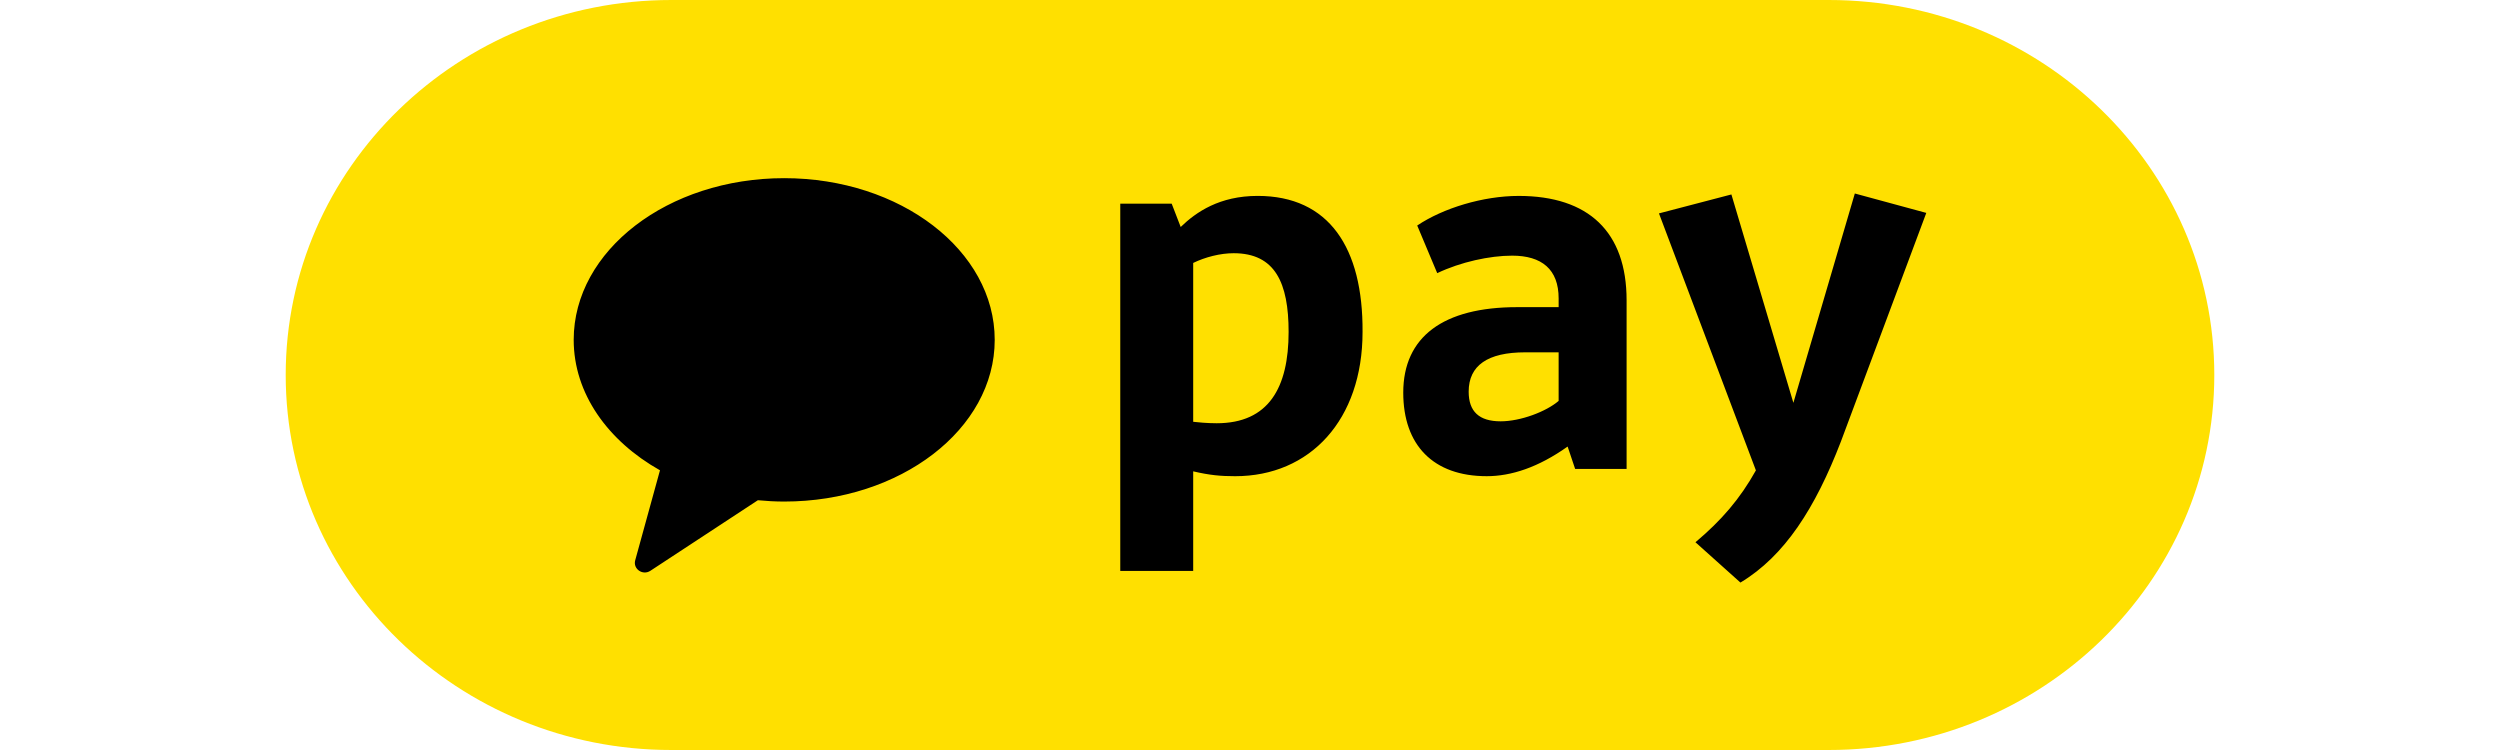 <svg xmlns="http://www.w3.org/2000/svg" width="100" height="30" viewBox="0 0 771.438 300">
  <path fill="#ffe000" d="M110.666-67.45h-462.865c-85.21 0-154.28-67.151-154.28-150.006 0-82.842 69.07-149.994 154.28-149.994h462.865c85.21 0 154.293 67.152 154.293 149.994 0 82.855-69.083 150.006-154.293 150.006" style="stroke-width:13.229" transform="translate(506.479 367.45)"/>
  <path d="M-307.078-296.185c-46.514 0-84.204 28.959-84.204 64.678 0 21.431 13.613 40.402 34.515 52.176l-9.909 35.997c-.952 3.453 3.003 6.204 6.06 4.207l43.008-28.231c3.452.33 6.958.529 10.53.529 46.514 0 84.204-28.96 84.204-64.678 0-35.72-37.69-64.678-84.204-64.678M-143.484-262.273v63.54c1.588.198 5.596.582 9.393.582 20.783 0 28.774-14.182 28.774-36.526 0-19.632-5.384-31.486-21.974-31.486-5.397 0-11.39 1.561-16.193 3.89m0 83.357v39.834h-29.17V-285.98h20.571l3.599 9.327c6.204-6.02 15.584-12.436 30.784-12.436 28.575 0 42.175 20.796 41.963 54.412 0 35.163-20.981 57.706-50.959 57.706-5.794 0-10.186-.397-16.788-1.945M2.692-207.086v-19.434h-13.388c-15.002 0-22.596 5.252-22.596 15.743 0 7.964 4.207 11.853 12.793 11.853 8.004 0 18.203-3.889 23.19-8.162m-16.589-37.505h16.59v-3.492c0-11.669-6.787-17.106-18.587-17.106-8.996 0-20.585 2.527-29.978 6.998l-8.003-19.05c10.398-6.985 26.392-11.84 40.574-11.84 27.98 0 43.18 14.367 43.18 41.765v67.43H9.293L6.29-188.83c-11.787 8.361-22.582 11.854-32.372 11.854-21.391 0-33.377-12.436-33.377-33.417 0-22.345 15.98-34.198 45.561-34.198M115.576-190.768c-10.187 26.432-22.384 45.668-40.164 56.344L57.42-150.551c10.398-8.744 17.78-17.29 24.183-28.747L42.828-282.09l28.972-7.58 24.792 83.357 24.58-83.741 28.588 7.765z" style="stroke-width:13.229" transform="translate(506.479 367.45)"/>
</svg>
